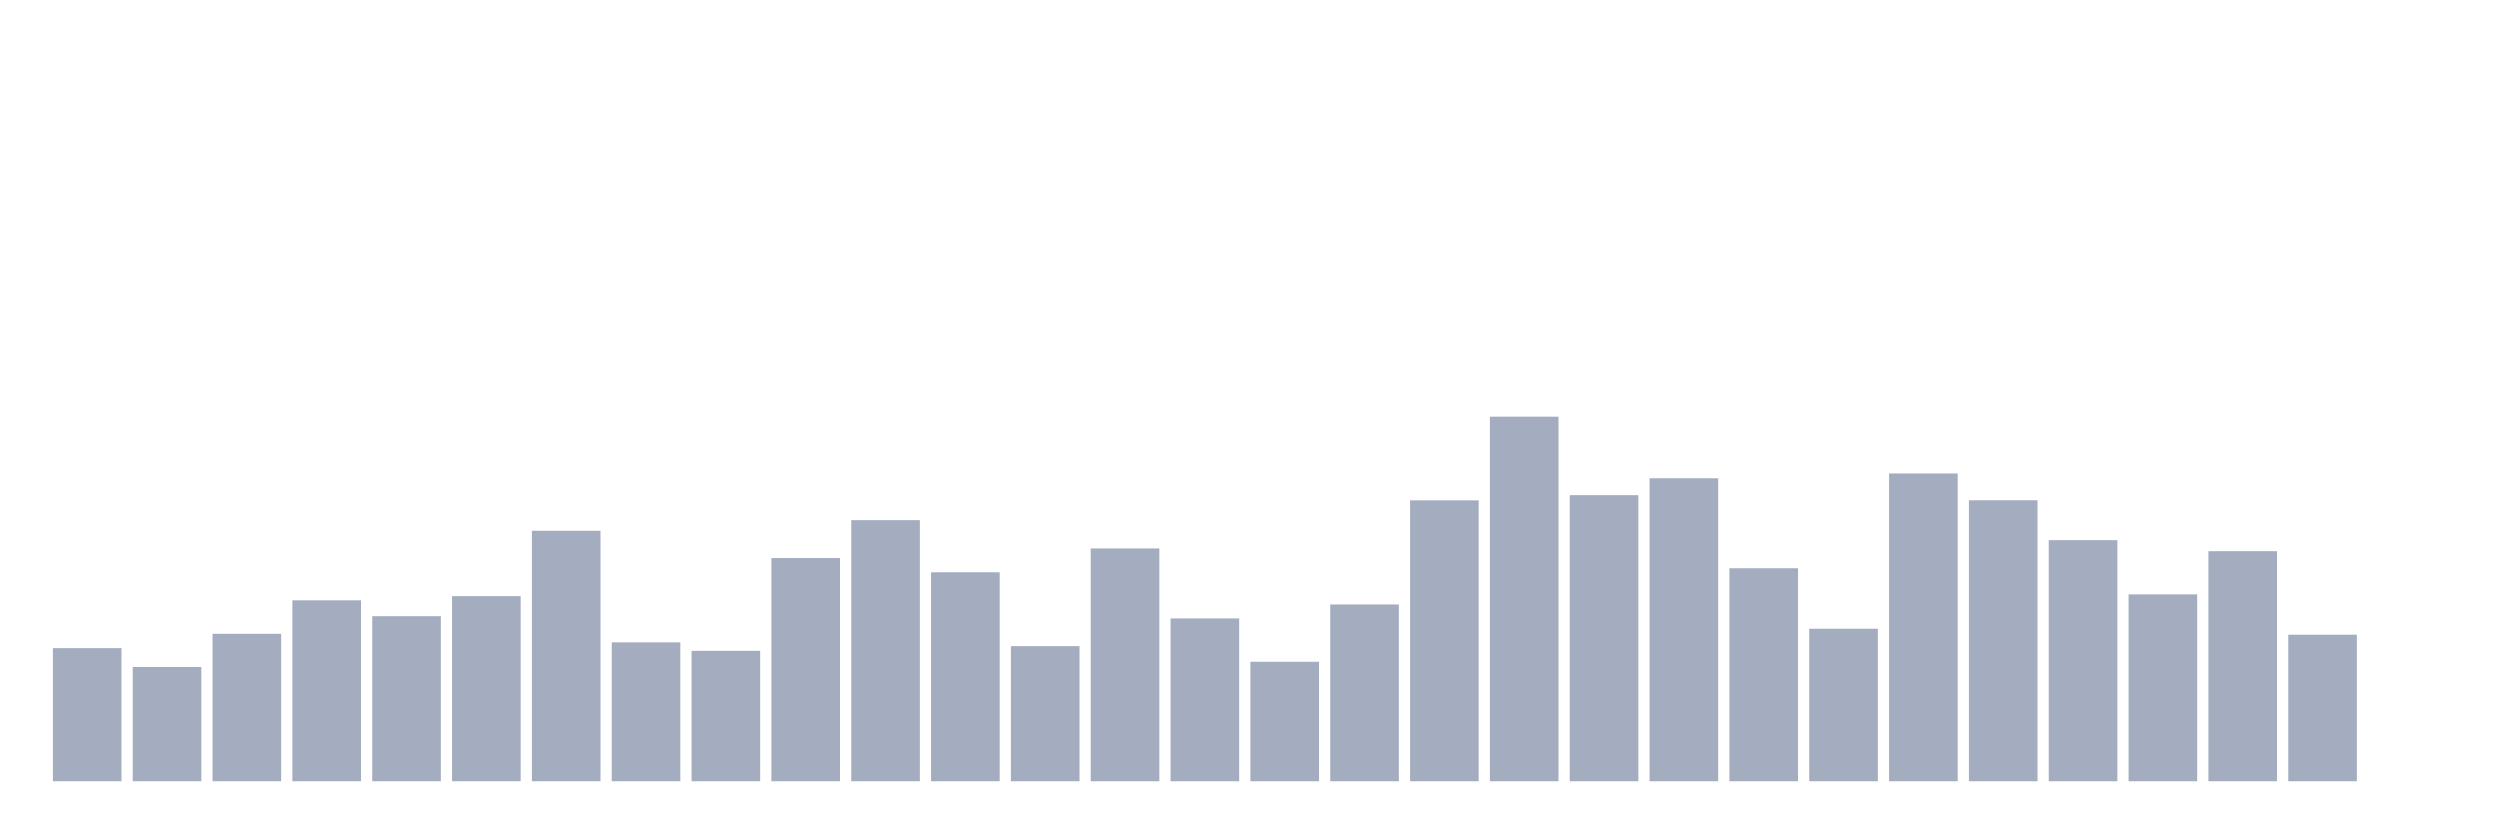 <svg xmlns="http://www.w3.org/2000/svg" viewBox="0 0 480 160"><g transform="translate(10,10)"><rect class="bar" x="0.153" width="13.175" y="114.441" height="25.559" fill="rgb(164,173,192)"></rect><rect class="bar" x="15.482" width="13.175" y="118.063" height="21.937" fill="rgb(164,173,192)"></rect><rect class="bar" x="30.81" width="13.175" y="111.689" height="28.311" fill="rgb(164,173,192)"></rect><rect class="bar" x="46.138" width="13.175" y="105.259" height="34.741" fill="rgb(164,173,192)"></rect><rect class="bar" x="61.466" width="13.175" y="108.307" height="31.693" fill="rgb(164,173,192)"></rect><rect class="bar" x="76.794" width="13.175" y="104.454" height="35.546" fill="rgb(164,173,192)"></rect><rect class="bar" x="92.123" width="13.175" y="91.905" height="48.095" fill="rgb(164,173,192)"></rect><rect class="bar" x="107.451" width="13.175" y="113.332" height="26.668" fill="rgb(164,173,192)"></rect><rect class="bar" x="122.779" width="13.175" y="114.96" height="25.04" fill="rgb(164,173,192)"></rect><rect class="bar" x="138.107" width="13.175" y="97.146" height="42.854" fill="rgb(164,173,192)"></rect><rect class="bar" x="153.436" width="13.175" y="89.871" height="50.129" fill="rgb(164,173,192)"></rect><rect class="bar" x="168.764" width="13.175" y="99.875" height="40.125" fill="rgb(164,173,192)"></rect><rect class="bar" x="184.092" width="13.175" y="114.058" height="25.942" fill="rgb(164,173,192)"></rect><rect class="bar" x="199.42" width="13.175" y="95.296" height="44.704" fill="rgb(164,173,192)"></rect><rect class="bar" x="214.748" width="13.175" y="108.737" height="31.263" fill="rgb(164,173,192)"></rect><rect class="bar" x="230.077" width="13.175" y="117.058" height="22.942" fill="rgb(164,173,192)"></rect><rect class="bar" x="245.405" width="13.175" y="106.057" height="33.943" fill="rgb(164,173,192)"></rect><rect class="bar" x="260.733" width="13.175" y="86.066" height="53.934" fill="rgb(164,173,192)"></rect><rect class="bar" x="276.061" width="13.175" y="70" height="70" fill="rgb(164,173,192)"></rect><rect class="bar" x="291.39" width="13.175" y="85.069" height="54.931" fill="rgb(164,173,192)"></rect><rect class="bar" x="306.718" width="13.175" y="81.822" height="58.178" fill="rgb(164,173,192)"></rect><rect class="bar" x="322.046" width="13.175" y="99.101" height="40.899" fill="rgb(164,173,192)"></rect><rect class="bar" x="337.374" width="13.175" y="110.716" height="29.284" fill="rgb(164,173,192)"></rect><rect class="bar" x="352.702" width="13.175" y="80.905" height="59.095" fill="rgb(164,173,192)"></rect><rect class="bar" x="368.031" width="13.175" y="86.05" height="53.95" fill="rgb(164,173,192)"></rect><rect class="bar" x="383.359" width="13.175" y="93.708" height="46.292" fill="rgb(164,173,192)"></rect><rect class="bar" x="398.687" width="13.175" y="104.119" height="35.881" fill="rgb(164,173,192)"></rect><rect class="bar" x="414.015" width="13.175" y="95.822" height="44.178" fill="rgb(164,173,192)"></rect><rect class="bar" x="429.344" width="13.175" y="111.864" height="28.136" fill="rgb(164,173,192)"></rect><rect class="bar" x="444.672" width="13.175" y="140" height="0" fill="rgb(164,173,192)"></rect></g></svg>